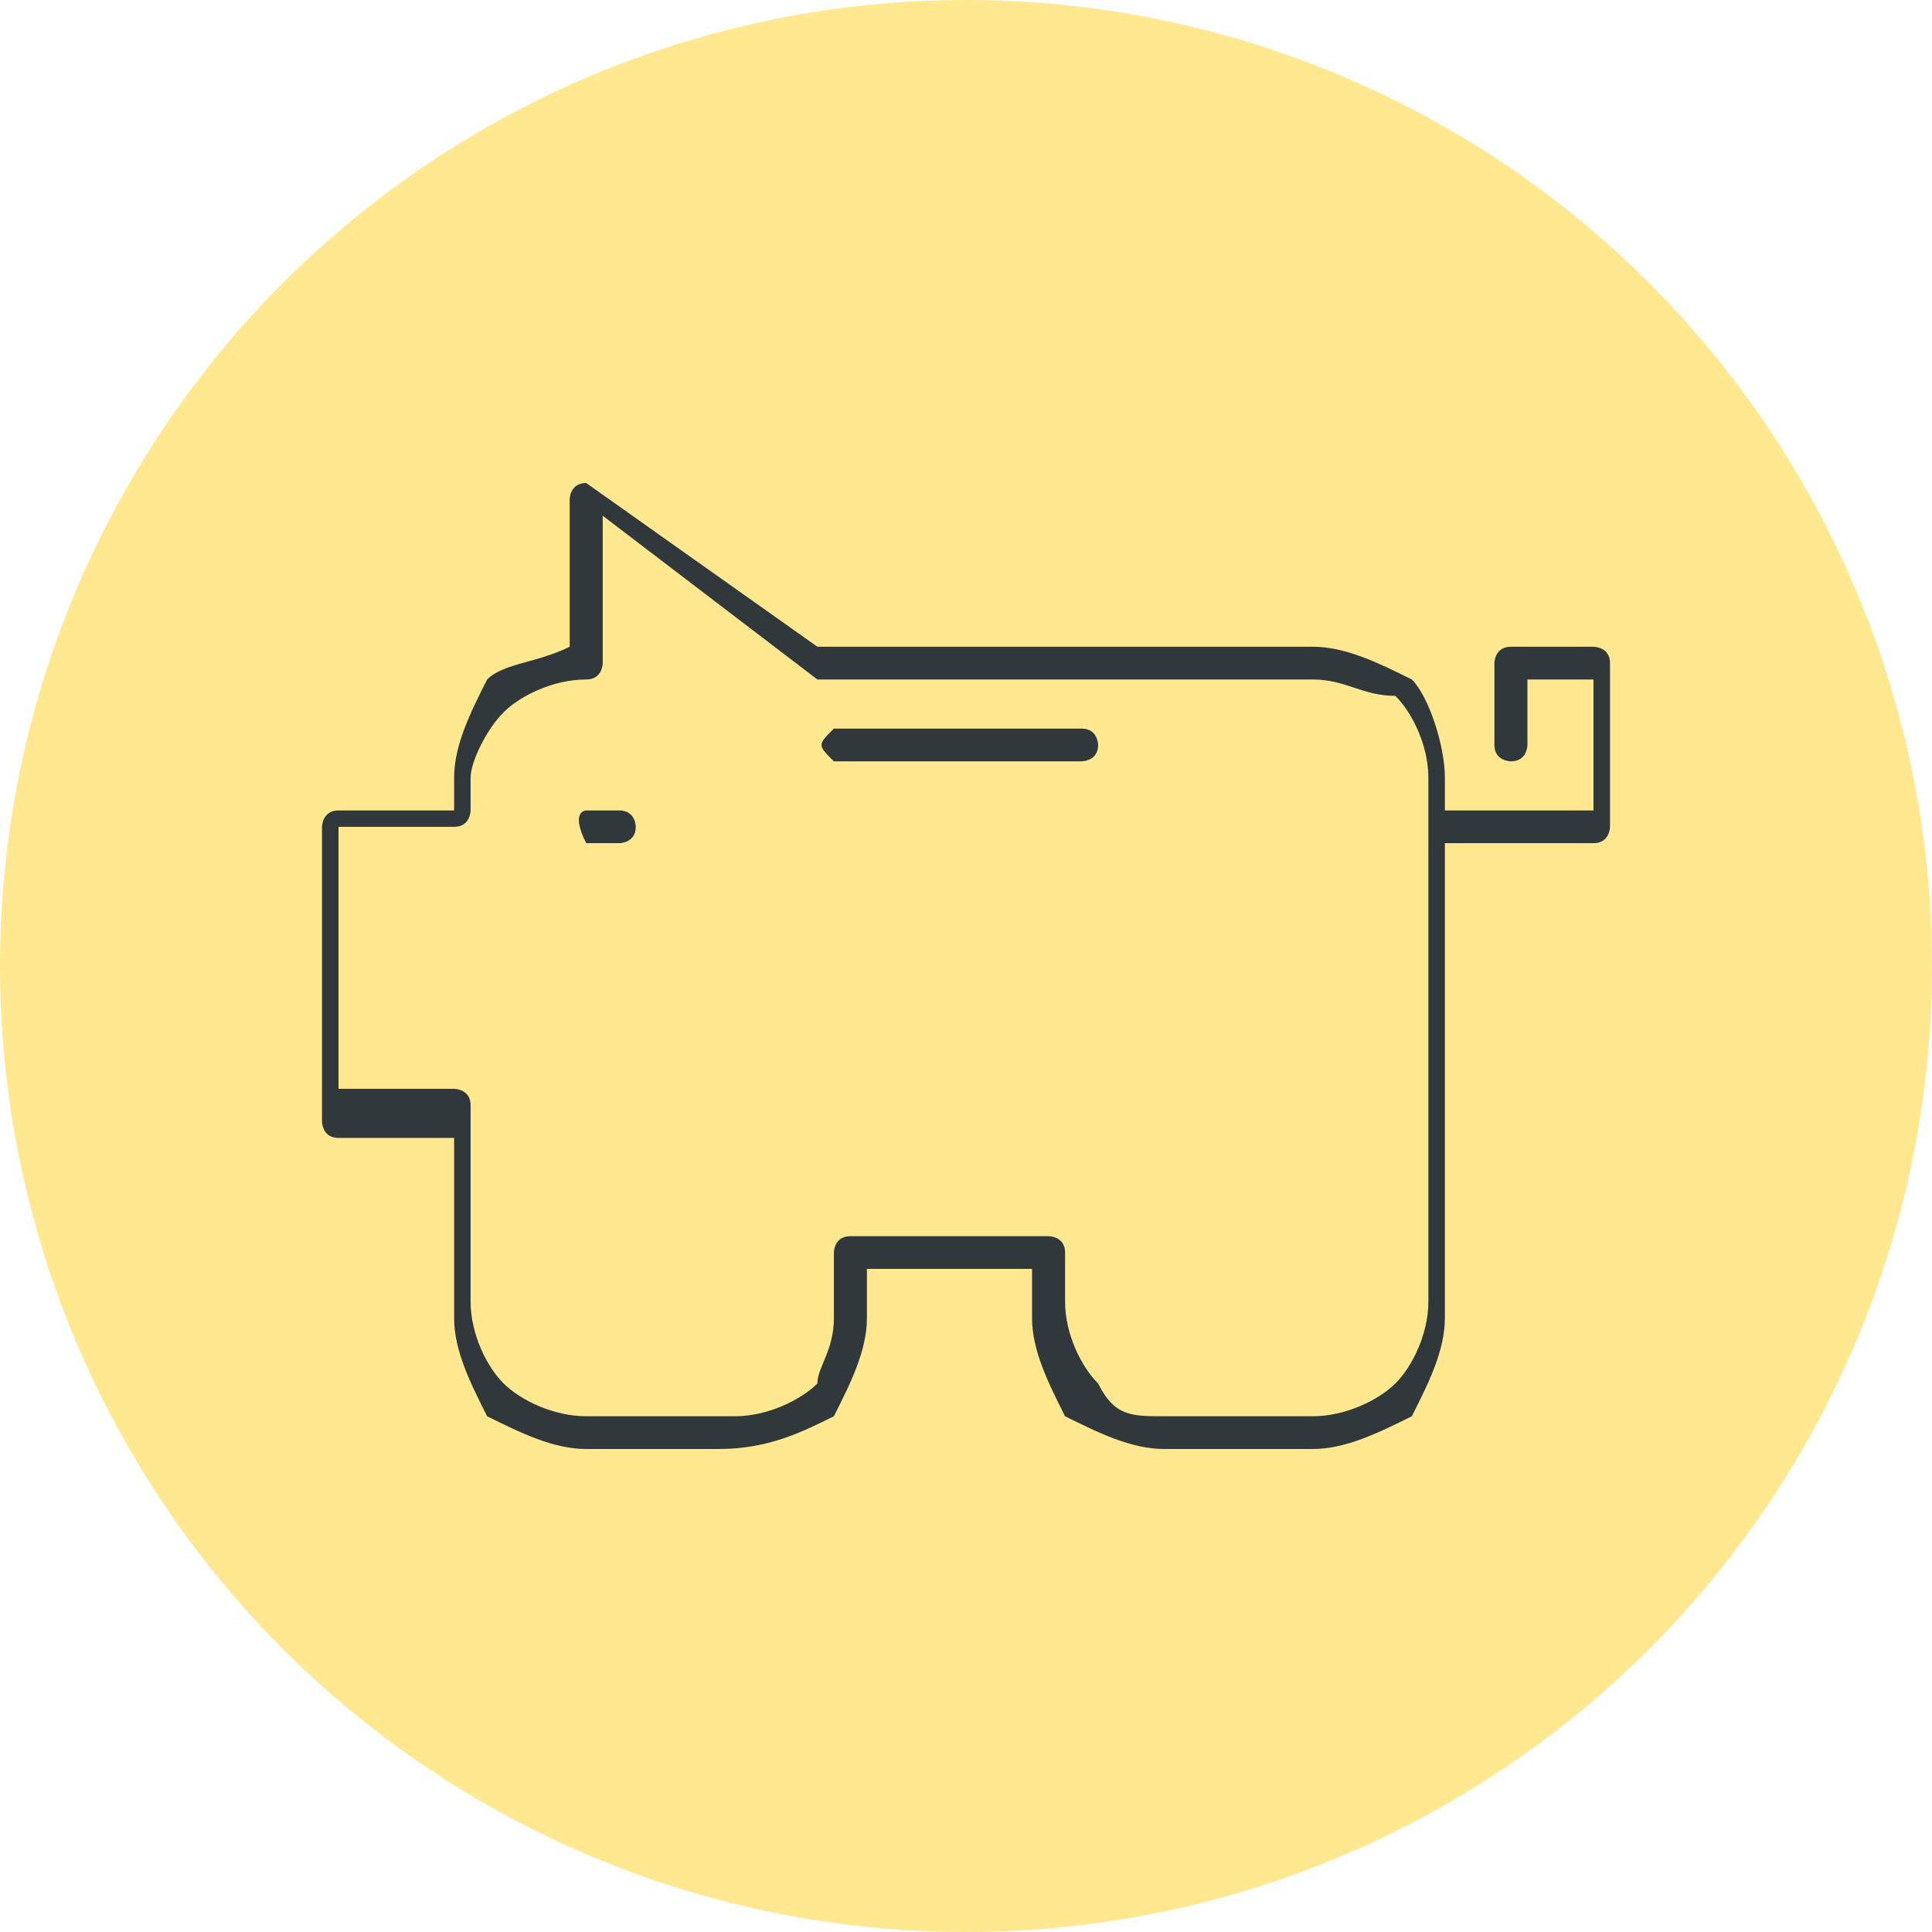 <?xml version="1.0" encoding="UTF-8"?>
<svg width="60px" height="60px" viewBox="0 0 60 60" version="1.1" xmlns="http://www.w3.org/2000/svg" xmlns:xlink="http://www.w3.org/1999/xlink">
    <!-- Generator: Sketch 40 (33762) - http://www.bohemiancoding.com/sketch -->
    <title>3</title>
    <desc>Created with Sketch.</desc>
    <defs></defs>
    <g id="Page-1" stroke="none" stroke-width="1" fill="none" fill-rule="evenodd">
        <g id="Artboard" transform="translate(-381, -117)">
            <g id="3" transform="translate(381, 117)">
                <circle id="Oval" fill="#FFE890" cx="30" cy="30" r="30"></circle>
                <path d="M40.769,45 L36.154,45 C35.128,45 34.103,44.492 33.077,43.983 L33.077,43.983 C32.564,42.966 32.051,41.949 32.051,40.932 L32.051,39.407 L26.923,39.407 L26.923,40.932 C26.923,41.949 26.41,42.966 25.897,43.983 L25.897,43.983 L25.897,43.983 C24.872,44.492 23.846,45 22.308,45 L18.205,45 C17.179,45 16.154,44.492 15.128,43.983 L15.128,43.983 C14.615,42.966 14.103,41.949 14.103,40.932 L14.103,35.339 L10.513,35.339 C10,35.339 10,34.831 10,34.831 L10,25.678 C10,25.678 10,25.169 10.513,25.169 L14.103,25.169 L14.103,24.153 C14.103,23.136 14.615,22.119 15.128,21.102 L15.128,21.102 L15.128,21.102 C15.641,20.593 16.667,20.593 17.692,20.085 L17.692,15.508 C17.692,15.508 17.692,15 18.205,15 L18.205,15 L25.385,20.085 L40.769,20.085 C41.795,20.085 42.821,20.593 43.846,21.102 C44.359,21.61 44.872,23.136 44.872,24.153 L44.872,25.169 L49.487,25.169 L49.487,21.102 L47.436,21.102 L47.436,23.136 C47.436,23.136 47.436,23.644 46.923,23.644 C46.923,23.644 46.41,23.644 46.41,23.136 L46.41,20.593 C46.41,20.593 46.41,20.085 46.923,20.085 L49.487,20.085 C49.487,20.085 50,20.085 50,20.593 L50,25.678 C50,25.678 50,26.186 49.487,26.186 L44.872,26.186 L44.872,40.932 C44.872,41.949 44.359,42.966 43.846,43.983 C42.821,44.492 41.795,45 40.769,45 L40.769,45 L40.769,45 Z M18.205,26.186 L19.231,26.186 C19.231,26.186 19.744,26.186 19.744,25.678 C19.744,25.678 19.744,25.169 19.231,25.169 L18.205,25.169 C18.205,25.169 17.692,25.169 18.205,26.186 C17.692,25.678 18.205,26.186 18.205,26.186 L18.205,26.186 L18.205,26.186 Z M25.897,23.644 L33.59,23.644 C33.59,23.644 34.103,23.644 34.103,23.136 C34.103,23.136 34.103,22.627 33.59,22.627 L25.897,22.627 C25.385,23.136 25.385,23.136 25.897,23.644 C25.385,23.644 25.385,23.644 25.897,23.644 L25.897,23.644 L25.897,23.644 Z M36.154,43.983 L40.769,43.983 C41.795,43.983 42.821,43.475 43.333,42.966 C43.846,42.458 44.359,41.441 44.359,40.424 L44.359,25.169 L44.359,24.153 C44.359,23.136 43.846,22.119 43.333,21.61 C42.308,21.61 41.795,21.102 40.769,21.102 L25.385,21.102 L25.385,21.102 L25.385,21.102 L18.718,16.017 L18.718,20.593 C18.718,20.593 18.718,21.102 18.205,21.102 C17.179,21.102 16.154,21.61 15.641,22.119 L15.641,22.119 C15.128,22.627 14.615,23.644 14.615,24.153 L14.615,25.169 C14.615,25.169 14.615,25.678 14.103,25.678 L10.513,25.678 L10.513,33.814 L14.103,33.814 C14.103,33.814 14.615,33.814 14.615,34.322 L14.615,40.424 C14.615,41.441 15.128,42.458 15.641,42.966 L15.641,42.966 C16.154,43.475 17.179,43.983 18.205,43.983 L22.821,43.983 C23.846,43.983 24.872,43.475 25.385,42.966 L25.385,42.966 C25.385,42.458 25.897,41.949 25.897,40.932 L25.897,38.898 C25.897,38.898 25.897,38.39 26.41,38.39 L32.564,38.39 C32.564,38.39 33.077,38.39 33.077,38.898 L33.077,40.424 C33.077,41.441 33.59,42.458 34.103,42.966 L34.103,42.966 C34.615,43.983 35.128,43.983 36.154,43.983 L36.154,43.983 Z" id="XMLID_34_" fill="#30383B"></path>
            </g>
        </g>
    </g>
</svg>